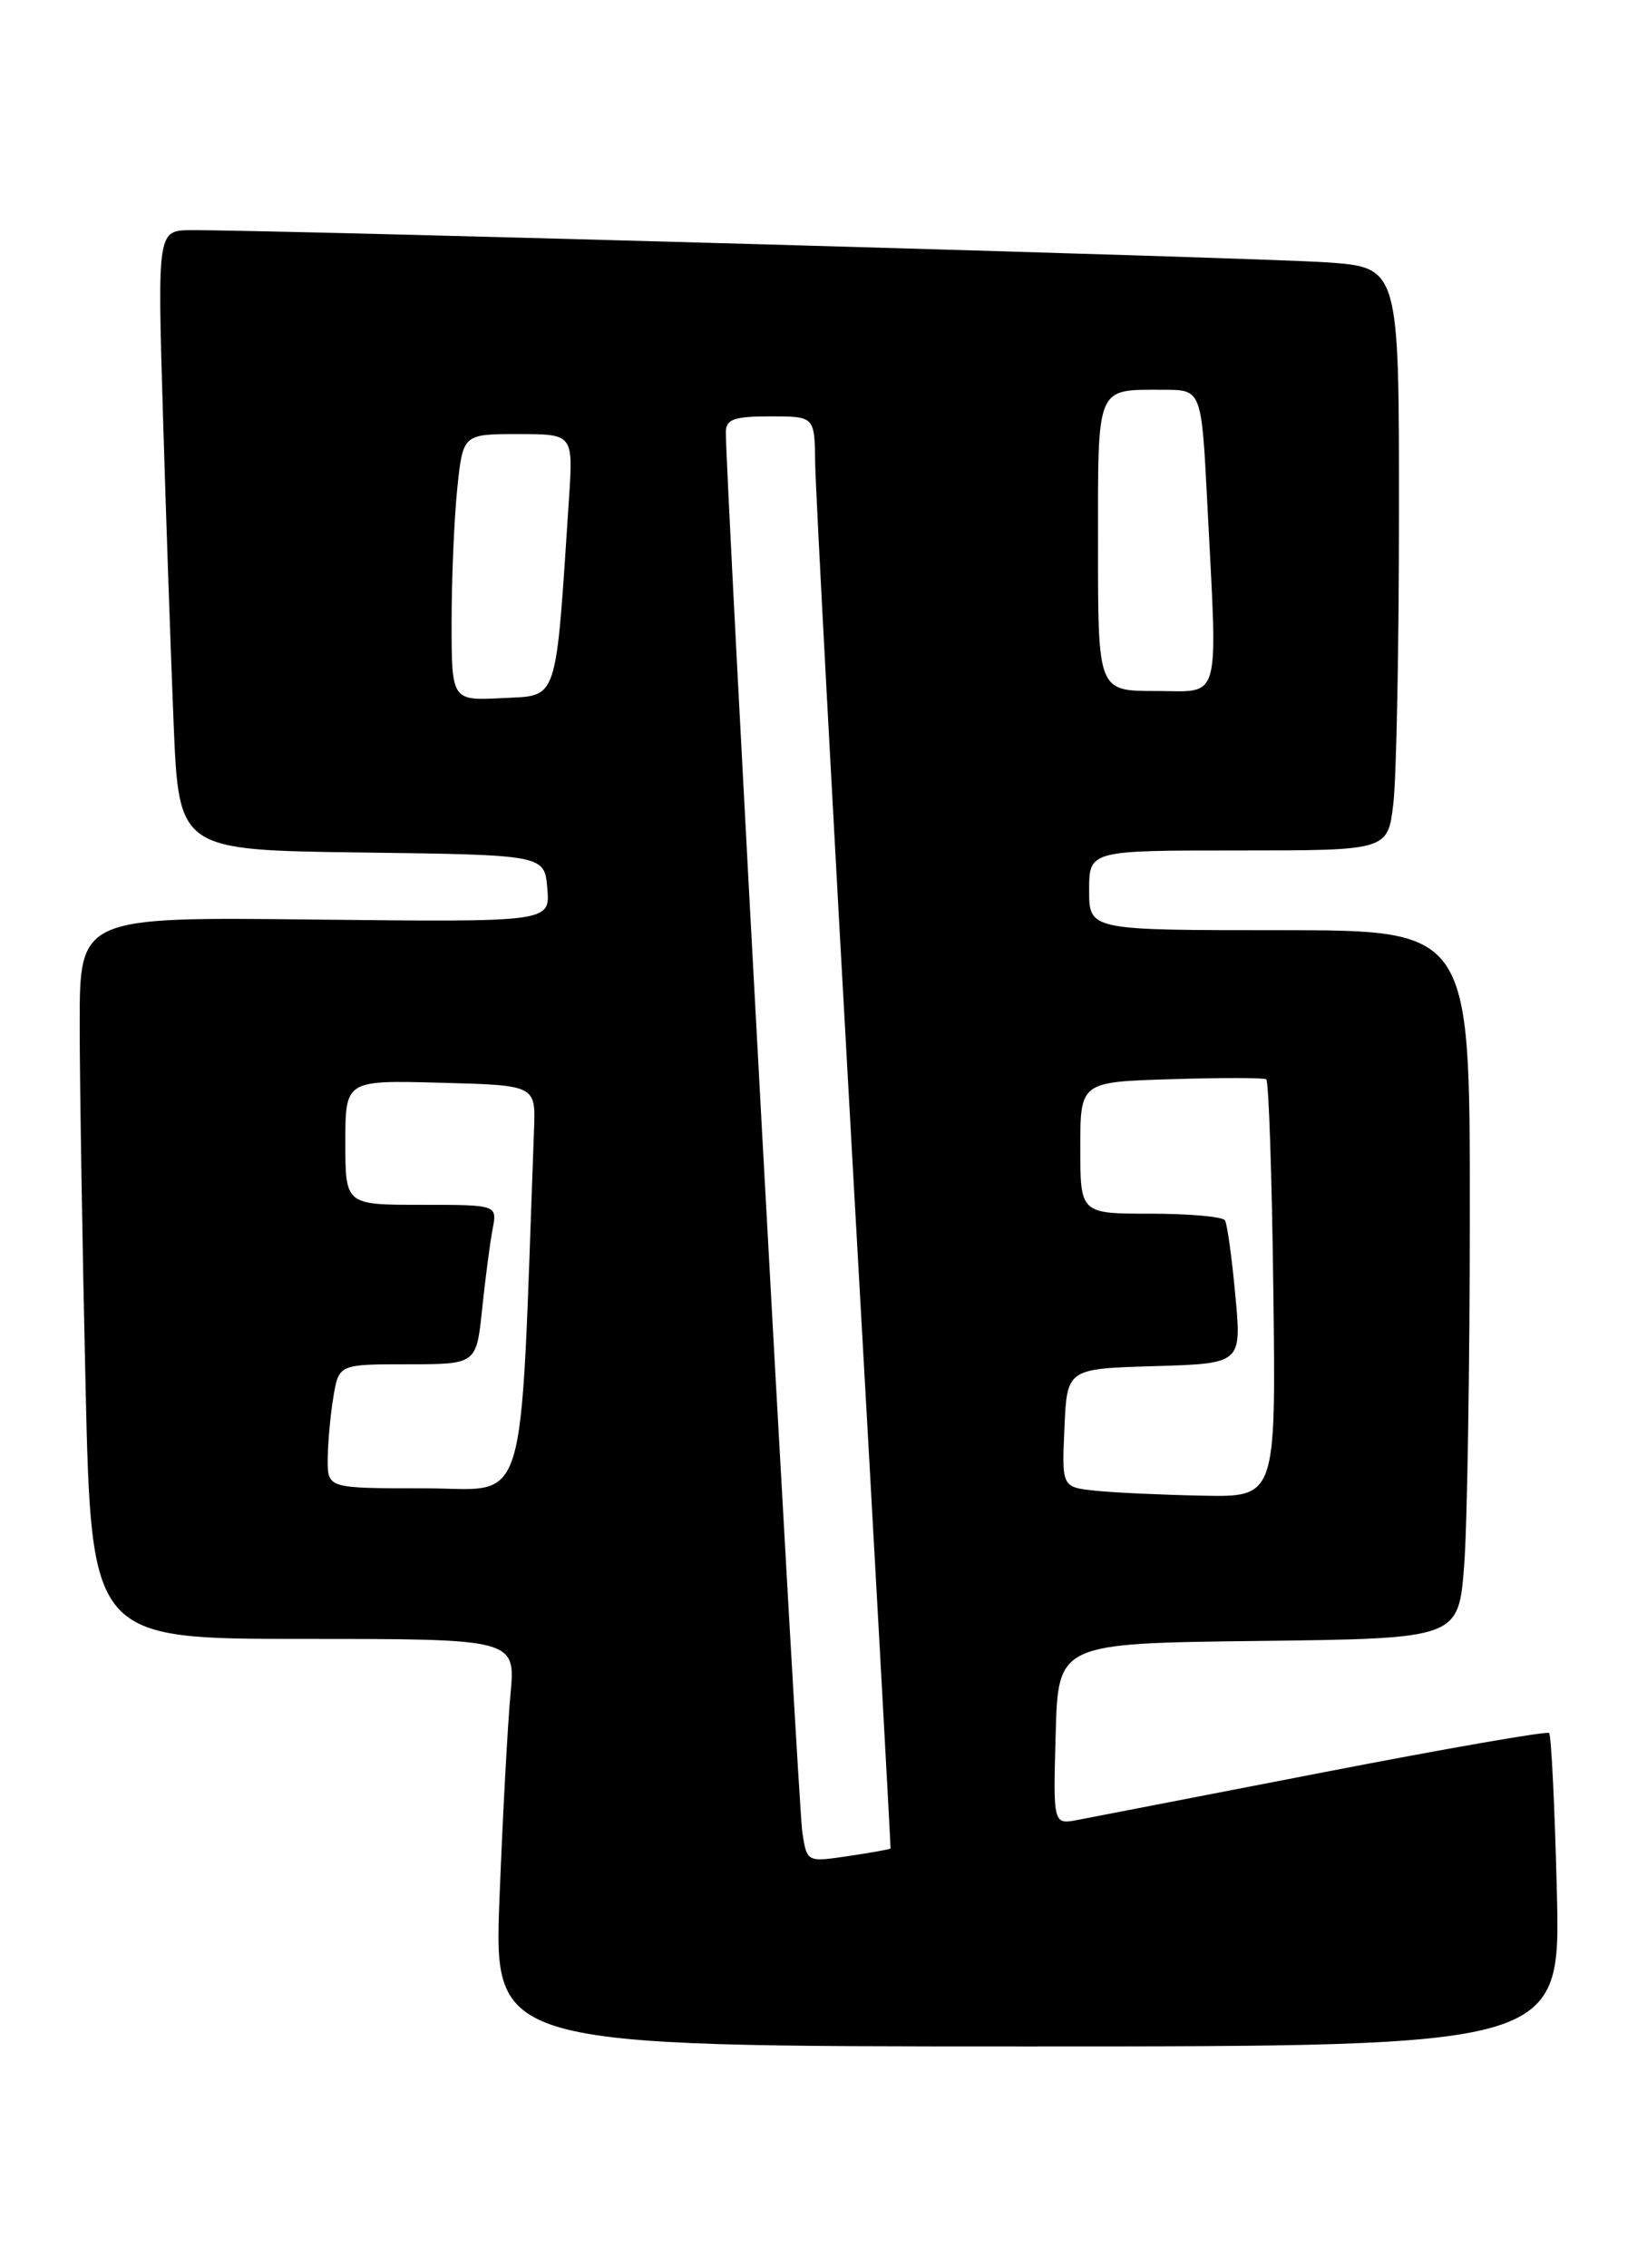 <?xml version="1.0" encoding="UTF-8" standalone="no"?>
<!DOCTYPE svg PUBLIC "-//W3C//DTD SVG 1.1//EN" "http://www.w3.org/Graphics/SVG/1.1/DTD/svg11.dtd" >
<svg xmlns="http://www.w3.org/2000/svg" xmlns:xlink="http://www.w3.org/1999/xlink" version="1.1" viewBox="0 0 186 256">
 <g >
 <path fill="currentColor"
d=" M 175.82 213.53 C 175.58 203.92 175.19 195.86 174.94 195.62 C 174.70 195.39 163.25 197.38 149.50 200.05 C 135.75 202.72 123.25 205.14 121.72 205.43 C 118.93 205.96 118.93 205.96 119.22 195.73 C 119.50 185.50 119.50 185.50 142.10 185.23 C 164.71 184.96 164.71 184.96 165.35 176.73 C 165.70 172.20 165.99 154.21 165.99 136.75 C 166.00 105.00 166.00 105.00 144.50 105.00 C 123.00 105.00 123.00 105.00 123.00 100.50 C 123.00 96.00 123.00 96.00 139.86 96.00 C 156.72 96.00 156.72 96.00 157.35 90.75 C 157.70 87.86 157.99 73.05 157.99 57.84 C 158.00 30.18 158.00 30.18 149.75 29.61 C 142.27 29.09 30.81 25.94 21.64 25.98 C 17.78 26.00 17.78 26.00 18.40 46.75 C 18.74 58.16 19.29 73.90 19.61 81.73 C 20.21 95.96 20.21 95.96 40.85 96.23 C 61.50 96.50 61.50 96.50 61.81 100.30 C 62.13 104.09 62.13 104.09 35.56 103.80 C 9.00 103.50 9.00 103.50 9.00 115.59 C 9.00 122.24 9.30 140.57 9.66 156.34 C 10.32 185.00 10.32 185.00 34.28 185.00 C 58.23 185.00 58.23 185.00 57.65 191.25 C 57.33 194.69 56.77 205.04 56.41 214.25 C 55.76 231.00 55.76 231.00 116.00 231.00 C 176.25 231.00 176.25 231.00 175.82 213.53 Z  M 90.61 206.85 C 90.14 203.87 81.91 53.08 81.97 48.75 C 82.00 47.32 82.91 47.00 87.00 47.00 C 92.00 47.00 92.00 47.00 92.06 52.25 C 92.09 55.14 94.04 91.47 96.38 133.00 C 98.73 174.53 100.61 208.57 100.57 208.66 C 100.53 208.74 98.39 209.13 95.81 209.51 C 91.13 210.21 91.13 210.21 90.61 206.85 Z  M 123.71 168.27 C 119.91 167.87 119.91 167.87 120.21 161.19 C 120.50 154.50 120.50 154.50 130.36 154.21 C 140.23 153.92 140.23 153.92 139.51 146.21 C 139.12 141.97 138.59 138.16 138.34 137.75 C 138.09 137.34 134.31 137.00 129.94 137.00 C 122.00 137.00 122.00 137.00 122.00 129.57 C 122.00 122.13 122.00 122.13 132.25 121.82 C 137.89 121.64 142.72 121.65 143.00 121.83 C 143.28 122.01 143.64 132.70 143.80 145.58 C 144.10 169.00 144.10 169.00 135.80 168.83 C 131.24 168.74 125.79 168.49 123.71 168.27 Z  M 37.01 164.75 C 37.02 162.96 37.30 159.81 37.64 157.75 C 38.26 154.00 38.26 154.00 46.03 154.00 C 53.80 154.00 53.80 154.00 54.45 147.75 C 54.81 144.31 55.34 140.26 55.63 138.75 C 56.16 136.00 56.16 136.00 47.58 136.00 C 39.00 136.00 39.00 136.00 39.00 128.97 C 39.00 121.93 39.00 121.93 49.75 122.22 C 60.50 122.50 60.50 122.50 60.31 127.50 C 58.66 171.89 59.85 168.00 47.89 168.00 C 37.00 168.00 37.00 168.00 37.01 164.75 Z  M 51.00 70.20 C 51.00 65.30 51.29 58.53 51.64 55.15 C 52.28 49.00 52.28 49.00 58.51 49.00 C 64.73 49.00 64.73 49.00 64.26 56.25 C 62.71 79.70 63.12 78.47 56.75 78.80 C 51.00 79.10 51.00 79.10 51.00 70.20 Z  M 124.00 61.61 C 124.00 43.29 123.70 44.00 131.43 44.00 C 135.69 44.00 135.69 44.00 136.34 56.75 C 137.52 79.80 138.01 78.00 130.50 78.00 C 124.00 78.00 124.00 78.00 124.00 61.61 Z "/>
</g>
</svg>